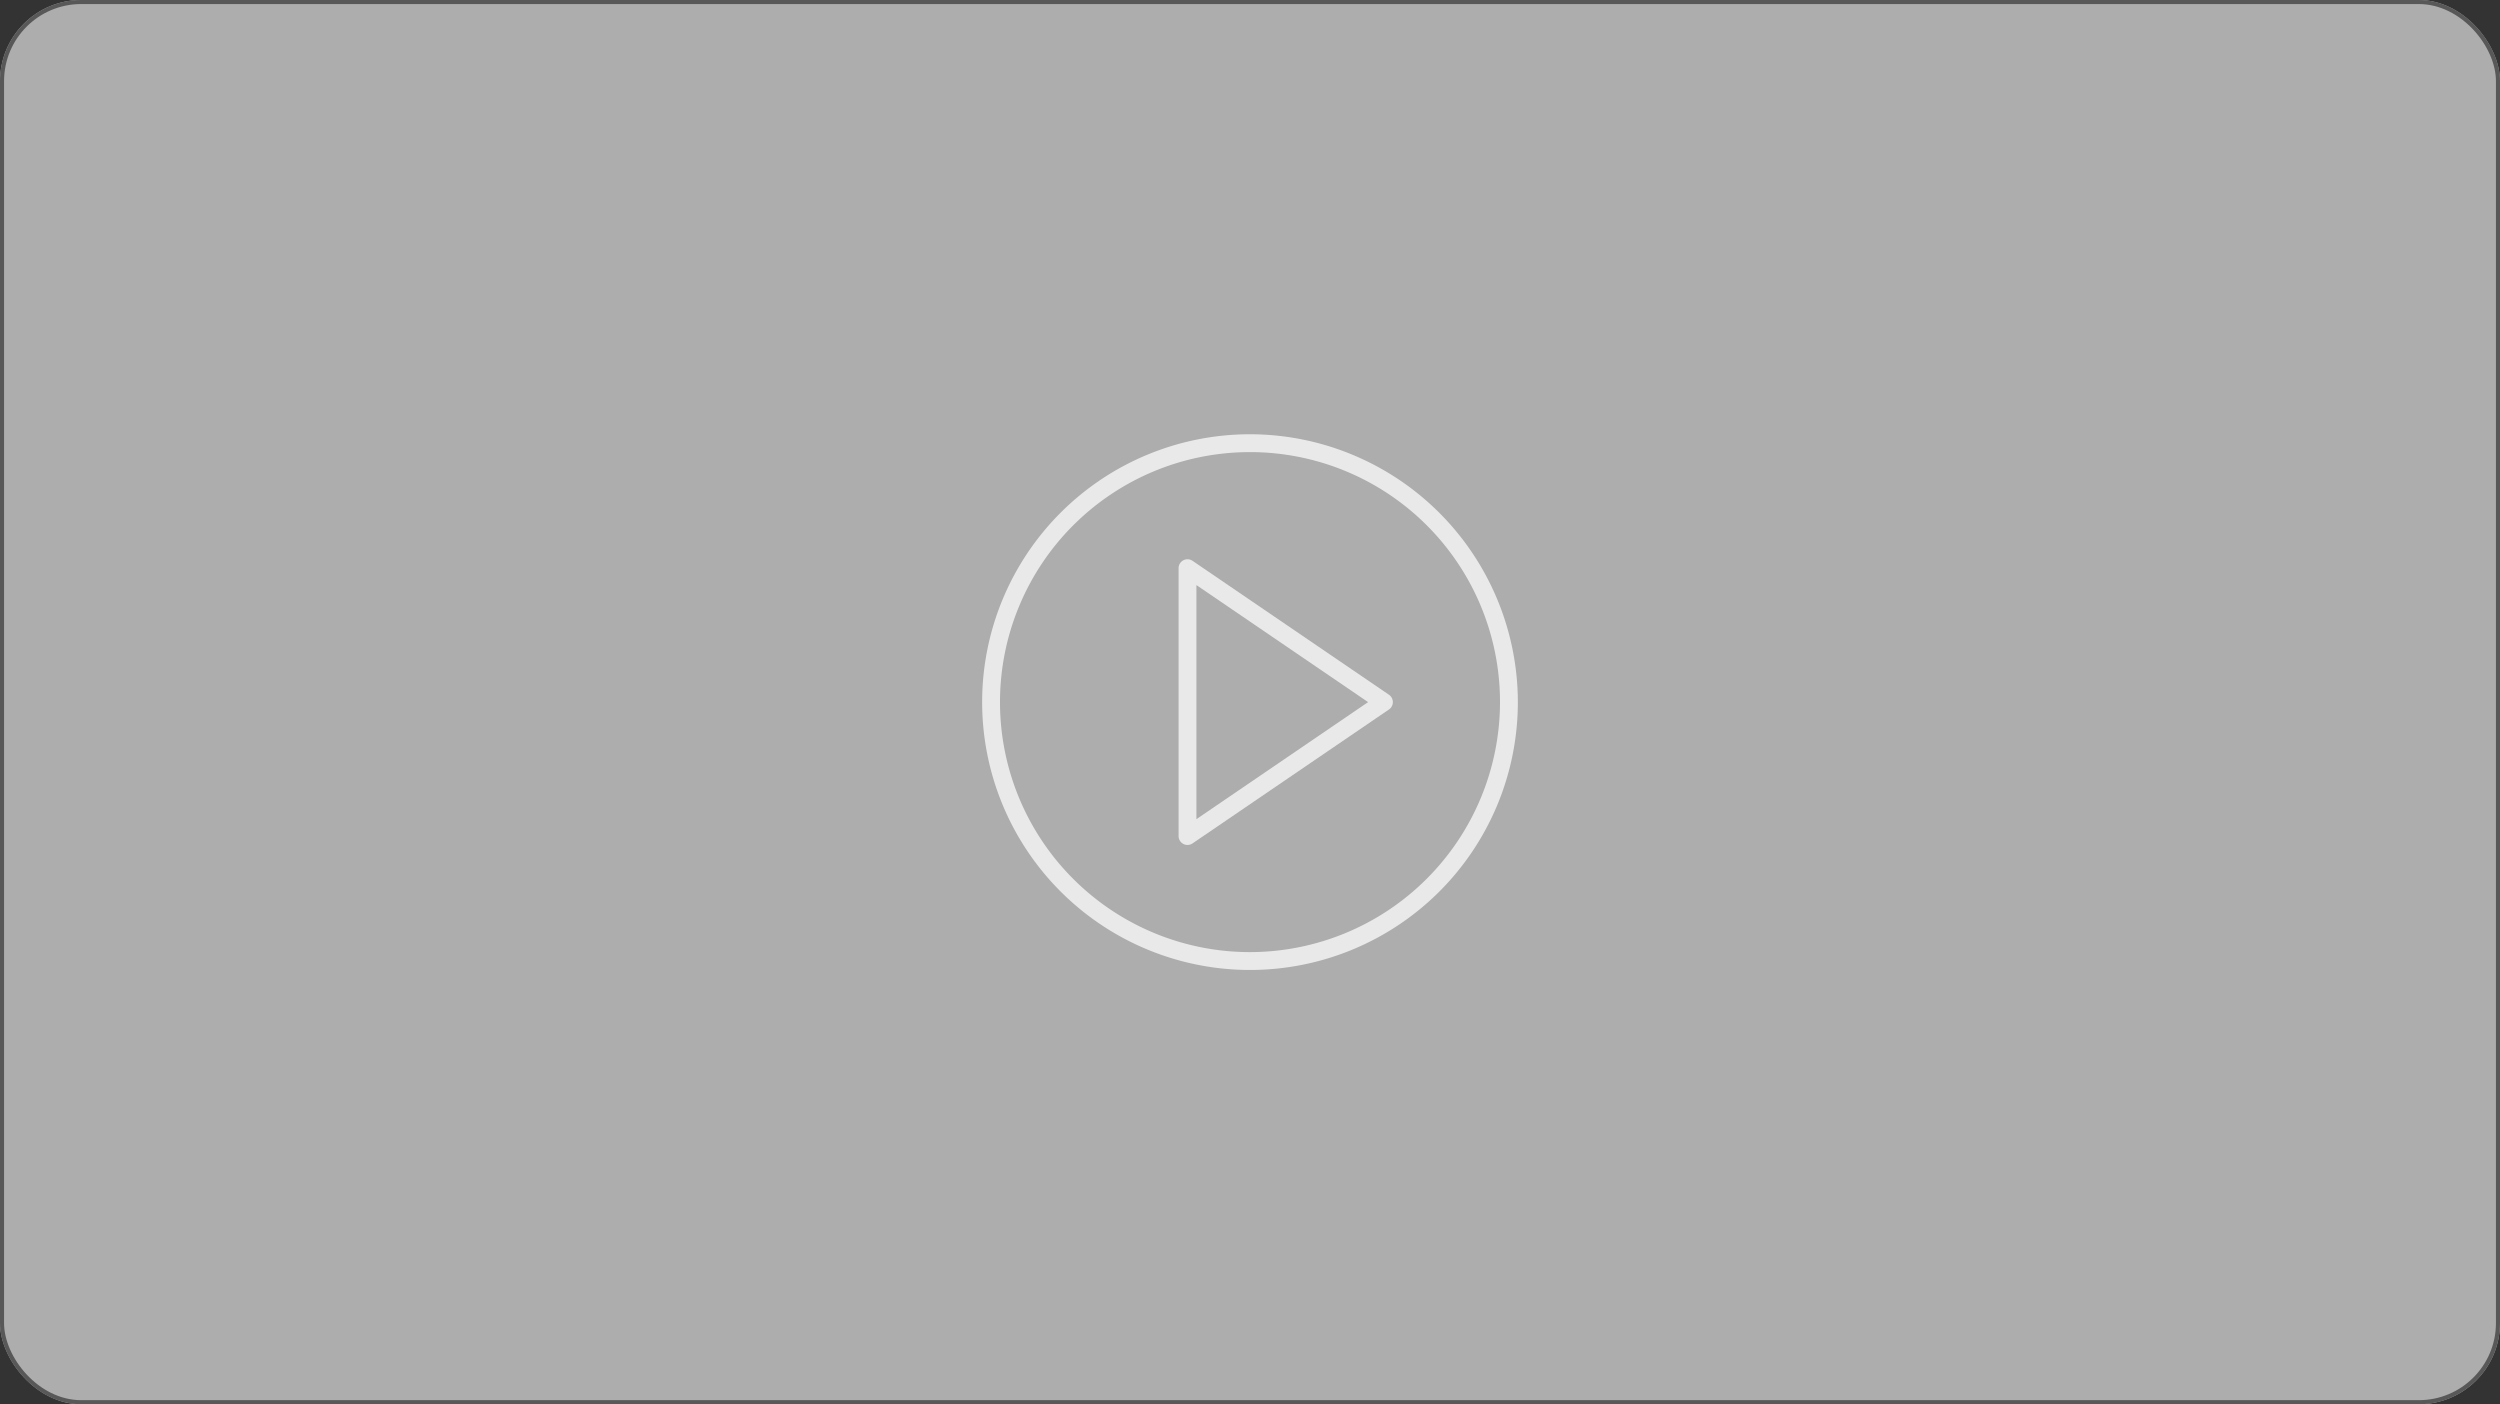 <svg xmlns="http://www.w3.org/2000/svg" width="616" height="346" viewBox="0 0 616 346">
  <rect x="0" y="0" width="616" height="346" fill="#333333" stroke="none"/>
  <g id="play-button" transform="translate(242 107)">
    <path id="Path_44" data-name="Path 44" d="M73.839,47.382l-48.4-33A2.2,2.2,0,0,0,22,16.2v66a2.2,2.2,0,0,0,3.439,1.817l48.4-33a2.2,2.2,0,0,0,0-3.634ZM26.4,78.035V20.364L68.695,49.2Z" transform="translate(26.4 16.801)" fill="rgba(255,255,255,0.73)"/>
    <path id="Path_45" data-name="Path 45" d="M66,0a66,66,0,1,0,66,66A66.075,66.075,0,0,0,66,0Zm0,127.6A61.6,61.6,0,1,1,127.6,66,61.67,61.67,0,0,1,66,127.6Z" fill="rgba(255,255,255,0.73)"/>
    <g id="Rectangle_7" data-name="Rectangle 7" transform="translate(-242 -107)" fill="#fff" stroke="#707070" stroke-width="1" opacity="0.597">
      <rect width="616" height="346" rx="20" stroke="none"/>
      <rect x="0.5" y="0.5" width="615" height="345" rx="19.5" fill="none"/>
    </g>
  </g>
</svg>
